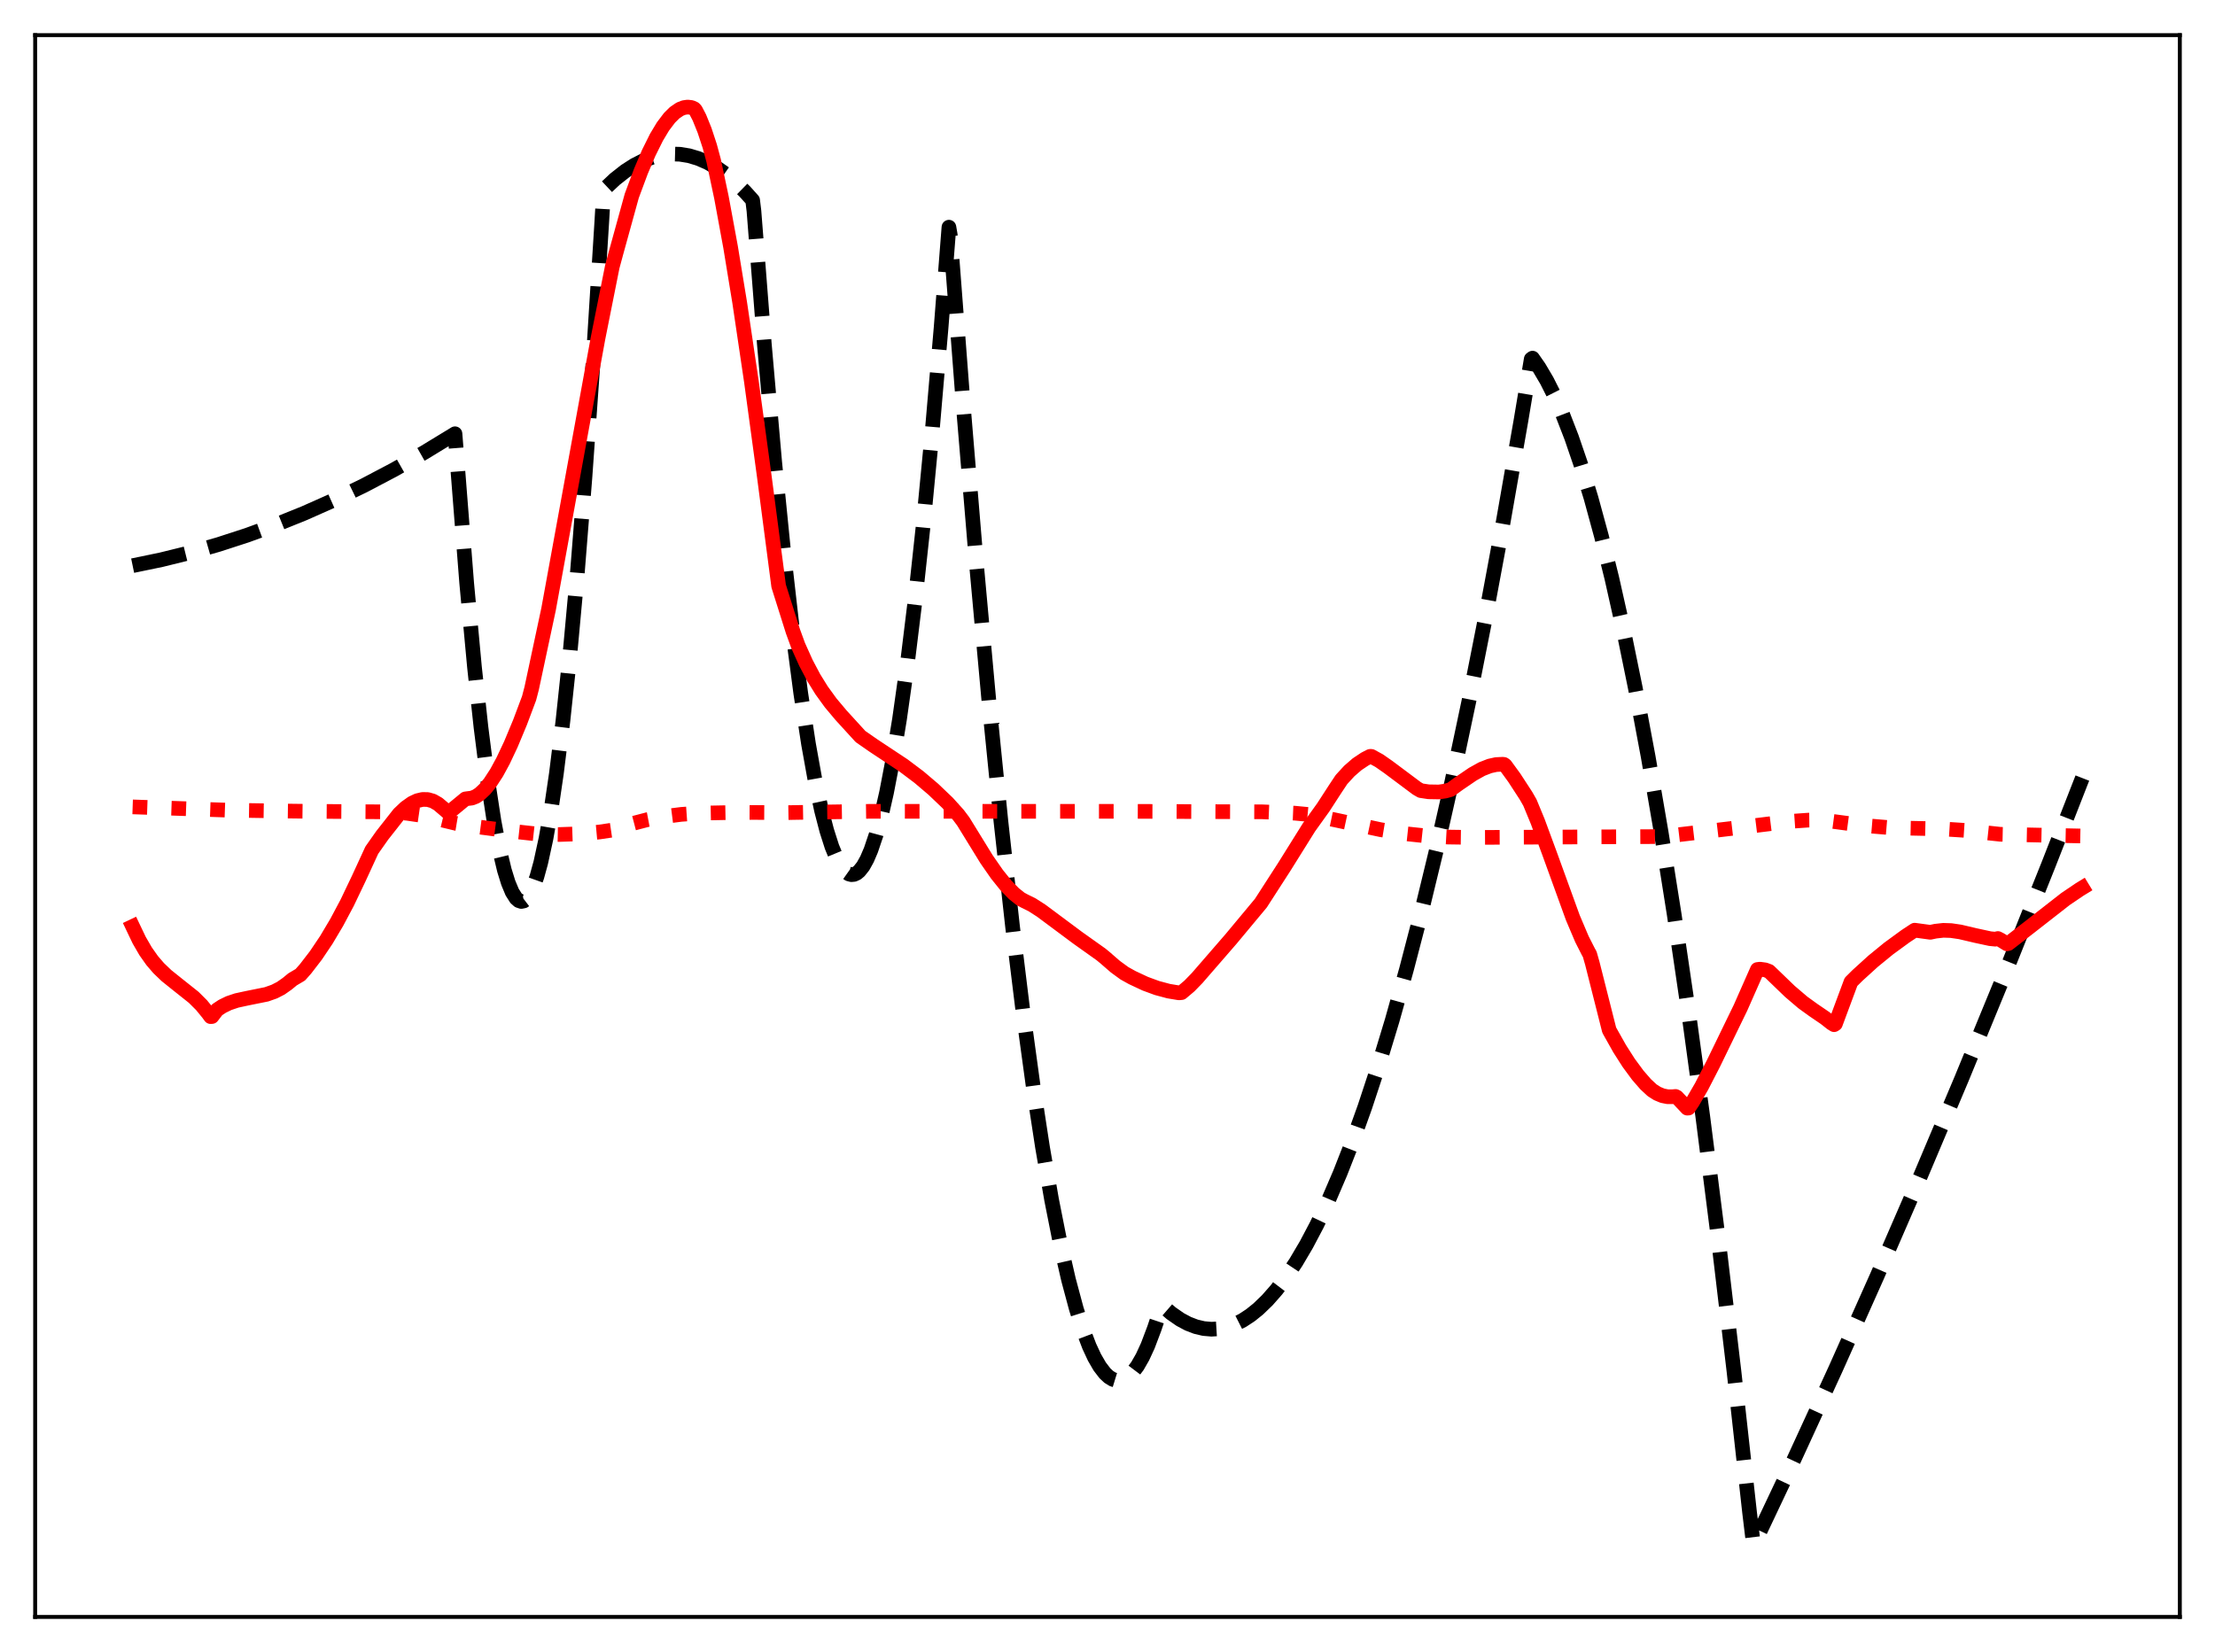 <?xml version="1.0" encoding="utf-8" standalone="no"?>
<!DOCTYPE svg PUBLIC "-//W3C//DTD SVG 1.1//EN"
  "http://www.w3.org/Graphics/SVG/1.1/DTD/svg11.dtd">
<svg xmlns:xlink="http://www.w3.org/1999/xlink" width="453.6pt" height="338.4pt" viewBox="0 0 453.6 338.4" xmlns="http://www.w3.org/2000/svg" version="1.1">
 <defs>
  <style type="text/css">*{stroke-linejoin: round; stroke-linecap: butt}</style>
 </defs>
 <g id="figure_1">
  <g id="patch_1">
   <path d="M 0 338.4 
L 453.6 338.4 
L 453.6 0 
L 0 0 
z
" style="fill: #ffffff"/>
  </g>
  <g id="axes_1">
   <g id="patch_2">
    <path d="M 7.2 331.2 
L 446.4 331.2 
L 446.4 7.2 
L 7.2 7.2 
z
" style="fill: #ffffff"/>
   </g>
   <g id="matplotlib.axis_1"/>
   <g id="matplotlib.axis_2"/>
   <g id="line2d_1">
    <path d="M 27.164 115.868 
L 33.02 114.655 
L 38.876 113.211 
L 44.732 111.536 
L 50.588 109.632 
L 56.444 107.496 
L 62.3 105.131 
L 68.422 102.411 
L 74.544 99.439 
L 80.666 96.216 
L 86.788 92.741 
L 92.911 89.013 
L 93.177 88.846 
L 95.572 119.455 
L 97.169 136.666 
L 98.5 148.998 
L 99.831 159.501 
L 101.162 168.177 
L 102.227 173.801 
L 103.292 178.255 
L 104.09 180.828 
L 104.889 182.743 
L 105.687 184 
L 106.22 184.473 
L 106.752 184.652 
L 107.284 184.54 
L 107.817 184.135 
L 108.349 183.437 
L 109.148 181.842 
L 109.946 179.589 
L 110.745 176.678 
L 111.809 171.774 
L 112.874 165.699 
L 113.939 158.454 
L 115.27 147.753 
L 116.601 135.223 
L 118.198 117.775 
L 119.795 97.695 
L 121.392 74.983 
L 123.255 45.158 
L 123.521 40.604 
L 123.788 38.723 
L 125.917 36.718 
L 128.047 35.04 
L 129.91 33.841 
L 131.773 32.891 
L 133.636 32.191 
L 135.5 31.742 
L 137.363 31.543 
L 139.226 31.594 
L 141.089 31.896 
L 142.953 32.448 
L 144.816 33.249 
L 146.679 34.302 
L 148.543 35.604 
L 150.406 37.157 
L 152.535 39.237 
L 154.132 41.013 
L 154.399 43.226 
L 156.528 70.521 
L 158.657 94.761 
L 160.521 113.463 
L 162.384 129.827 
L 163.981 141.99 
L 165.578 152.435 
L 166.909 159.826 
L 168.24 166.024 
L 169.305 170.123 
L 170.369 173.457 
L 171.434 176.028 
L 172.233 177.455 
L 173.031 178.452 
L 173.83 179.02 
L 174.362 179.159 
L 174.895 179.108 
L 175.427 178.866 
L 175.959 178.432 
L 176.758 177.424 
L 177.556 175.986 
L 178.355 174.119 
L 179.42 170.96 
L 180.484 167.038 
L 181.549 162.352 
L 182.88 155.42 
L 184.211 147.294 
L 185.808 135.968 
L 187.405 122.923 
L 189.002 108.159 
L 190.865 88.762 
L 192.729 67.026 
L 194.326 46.533 
L 194.592 48.069 
L 197.254 82.946 
L 199.916 115.019 
L 202.577 144.289 
L 204.973 168.235 
L 207.369 189.91 
L 209.498 207.271 
L 211.628 222.837 
L 213.491 234.986 
L 215.354 245.761 
L 217.217 255.162 
L 218.815 262.127 
L 220.412 268.083 
L 221.743 272.275 
L 223.073 275.767 
L 224.138 278.055 
L 225.203 279.895 
L 226.268 281.286 
L 227.066 282.036 
L 227.865 282.532 
L 228.663 282.777 
L 229.462 282.769 
L 230.26 282.509 
L 231.059 281.997 
L 231.857 281.232 
L 232.922 279.82 
L 233.987 277.959 
L 235.052 275.65 
L 236.383 272.133 
L 237.98 267.38 
L 239.843 268.996 
L 241.706 270.289 
L 243.303 271.14 
L 244.9 271.753 
L 246.497 272.13 
L 248.095 272.268 
L 249.692 272.17 
L 251.289 271.834 
L 252.886 271.26 
L 254.483 270.45 
L 256.08 269.401 
L 257.677 268.116 
L 259.54 266.316 
L 261.404 264.192 
L 263.267 261.746 
L 265.396 258.555 
L 267.526 254.941 
L 269.655 250.905 
L 272.051 245.861 
L 274.447 240.282 
L 276.842 234.169 
L 279.504 226.75 
L 282.166 218.672 
L 285.094 209.024 
L 288.022 198.579 
L 290.95 187.335 
L 294.144 174.159 
L 297.338 160.033 
L 300.799 143.659 
L 304.259 126.17 
L 307.719 107.567 
L 311.446 86.286 
L 313.575 73.545 
L 313.841 73.358 
L 315.172 75.265 
L 316.769 77.974 
L 318.367 81.143 
L 319.964 84.772 
L 321.827 89.587 
L 323.69 95.028 
L 325.82 102.013 
L 327.949 109.815 
L 330.079 118.435 
L 332.474 129.111 
L 334.87 140.821 
L 337.532 155.046 
L 340.193 170.548 
L 342.855 187.328 
L 345.783 207.262 
L 348.711 228.741 
L 351.905 253.937 
L 355.1 280.972 
L 358.294 309.847 
L 359.092 316.473 
L 367.344 299.034 
L 375.862 280.502 
L 384.38 261.432 
L 392.897 241.823 
L 401.681 221.036 
L 410.465 199.677 
L 419.516 177.071 
L 426.436 159.374 
L 426.436 159.374 
" clip-path="url(#p260fedc87f)" style="fill: none; stroke-dasharray: 11.1,4.8; stroke-dashoffset: 0; stroke: #000000; stroke-width: 3"/>
   </g>
   <g id="line2d_2">
    <path d="M 27.164 165.279 
L 36.214 165.585 
L 46.595 165.946 
L 56.976 166.109 
L 62.566 166.178 
L 79.601 166.298 
L 83.328 166.583 
L 86.522 167.049 
L 89.45 167.704 
L 93.443 168.669 
L 96.903 169.242 
L 104.09 170.177 
L 110.212 170.858 
L 114.471 170.937 
L 118.73 170.791 
L 122.723 170.425 
L 125.917 169.953 
L 129.644 168.66 
L 132.572 167.894 
L 135.766 167.289 
L 139.492 166.814 
L 142.953 166.57 
L 151.471 166.403 
L 161.053 166.454 
L 168.506 166.33 
L 177.823 166.193 
L 228.929 166.181 
L 258.476 166.286 
L 265.13 166.565 
L 268.324 166.865 
L 273.914 168.053 
L 282.698 169.939 
L 287.489 170.734 
L 291.748 171.187 
L 296.54 171.458 
L 301.863 171.534 
L 332.74 171.394 
L 339.927 171.36 
L 343.388 171.019 
L 355.632 169.572 
L 357.229 169.375 
L 366.013 168.291 
L 370.272 167.993 
L 373.2 167.964 
L 381.452 169.066 
L 386.509 169.489 
L 391.034 169.643 
L 397.689 169.782 
L 402.48 170.09 
L 406.739 170.577 
L 409.667 170.891 
L 426.436 171.242 
L 426.436 171.242 
" clip-path="url(#p260fedc87f)" style="fill: none; stroke-dasharray: 3,4.95; stroke-dashoffset: 0; stroke: #ff0000; stroke-width: 3"/>
   </g>
   <g id="line2d_3">
    <path d="M 27.164 189.772 
L 28.495 192.564 
L 29.825 194.863 
L 31.156 196.749 
L 32.487 198.3 
L 34.084 199.831 
L 36.214 201.54 
L 39.674 204.293 
L 41.271 205.887 
L 42.602 207.518 
L 43.135 208.243 
L 43.401 208.223 
L 44.465 206.832 
L 45.53 206.126 
L 46.861 205.476 
L 48.458 204.938 
L 50.588 204.477 
L 54.58 203.672 
L 56.177 203.107 
L 57.508 202.424 
L 58.839 201.489 
L 59.904 200.608 
L 61.501 199.664 
L 62.566 198.46 
L 64.695 195.695 
L 66.825 192.525 
L 68.954 188.942 
L 71.084 184.94 
L 73.479 179.925 
L 76.141 174.141 
L 78.271 171.115 
L 81.731 166.717 
L 83.062 165.455 
L 84.393 164.509 
L 85.457 164.008 
L 86.522 163.754 
L 87.587 163.769 
L 88.652 164.072 
L 89.716 164.682 
L 91.047 165.813 
L 91.846 166.503 
L 95.306 163.643 
L 95.839 163.568 
L 96.637 163.47 
L 97.436 163.155 
L 98.234 162.635 
L 99.299 161.642 
L 100.364 160.331 
L 101.695 158.287 
L 103.025 155.841 
L 104.623 152.45 
L 106.486 147.98 
L 108.349 143.019 
L 108.881 140.979 
L 112.342 124.768 
L 122.457 69.314 
L 125.385 54.64 
L 126.183 51.692 
L 129.377 40.114 
L 131.241 35.106 
L 132.838 31.34 
L 134.435 28.123 
L 135.766 25.906 
L 137.097 24.145 
L 138.161 23.088 
L 139.226 22.361 
L 140.025 22.043 
L 140.823 21.927 
L 141.622 22.023 
L 142.154 22.262 
L 142.42 22.534 
L 143.219 24.068 
L 144.284 26.701 
L 145.348 29.938 
L 146.147 32.908 
L 147.744 40.461 
L 149.607 50.579 
L 151.471 61.937 
L 153.866 78.087 
L 156.528 97.657 
L 159.456 120.034 
L 162.384 129.312 
L 163.449 132.233 
L 165.046 135.788 
L 166.643 138.811 
L 168.24 141.391 
L 170.103 143.964 
L 172.233 146.502 
L 176.225 150.873 
L 178.887 152.722 
L 185.009 156.777 
L 188.204 159.181 
L 191.132 161.669 
L 194.06 164.464 
L 196.189 166.83 
L 197.254 168.242 
L 202.045 176.023 
L 204.175 179.09 
L 206.038 181.408 
L 207.635 183.044 
L 208.966 184.11 
L 209.764 184.545 
L 211.361 185.337 
L 213.225 186.532 
L 220.678 192.08 
L 225.469 195.489 
L 226.268 196.146 
L 228.397 197.994 
L 230.26 199.356 
L 231.857 200.244 
L 234.519 201.49 
L 236.915 202.373 
L 239.311 203.015 
L 241.44 203.37 
L 241.972 203.319 
L 243.569 201.971 
L 245.167 200.327 
L 252.087 192.346 
L 258.209 184.992 
L 263.001 177.561 
L 268.058 169.465 
L 270.986 165.382 
L 273.382 161.683 
L 274.713 159.678 
L 276.31 157.935 
L 277.907 156.548 
L 279.504 155.48 
L 280.569 154.93 
L 280.835 154.931 
L 282.432 155.806 
L 284.295 157.105 
L 290.151 161.483 
L 290.95 161.943 
L 292.547 162.186 
L 294.676 162.223 
L 296.007 162.031 
L 297.072 161.726 
L 298.669 160.565 
L 301.597 158.567 
L 303.46 157.529 
L 305.057 156.905 
L 306.388 156.609 
L 307.719 156.546 
L 307.985 156.576 
L 308.252 156.763 
L 310.115 159.321 
L 312.511 163.008 
L 313.309 164.405 
L 314.906 168.274 
L 317.302 174.765 
L 322.093 187.976 
L 323.956 192.368 
L 325.287 194.989 
L 325.553 195.451 
L 326.086 197.322 
L 329.546 211.008 
L 331.676 214.798 
L 333.539 217.717 
L 335.402 220.245 
L 336.999 222.082 
L 338.33 223.322 
L 339.395 223.999 
L 340.46 224.439 
L 341.524 224.651 
L 342.589 224.641 
L 343.121 224.587 
L 343.388 224.72 
L 345.517 226.981 
L 345.783 226.969 
L 346.582 225.786 
L 348.445 222.576 
L 350.841 217.929 
L 356.431 206.423 
L 359.891 198.586 
L 360.423 198.52 
L 361.488 198.665 
L 362.287 198.966 
L 366.545 203.073 
L 369.207 205.342 
L 371.337 206.881 
L 373.732 208.514 
L 375.063 209.561 
L 375.596 209.891 
L 375.862 209.72 
L 376.66 207.565 
L 379.056 201.125 
L 380.387 199.802 
L 383.581 196.9 
L 386.775 194.289 
L 390.236 191.761 
L 392.099 190.532 
L 395.293 190.968 
L 396.358 190.742 
L 397.955 190.561 
L 399.552 190.613 
L 401.415 190.889 
L 404.609 191.638 
L 407.537 192.27 
L 408.602 192.373 
L 409.135 192.239 
L 409.667 192.513 
L 410.998 193.333 
L 411.264 193.278 
L 415.523 189.978 
L 422.976 184.159 
L 425.904 182.176 
L 426.436 181.852 
L 426.436 181.852 
" clip-path="url(#p260fedc87f)" style="fill: none; stroke: #ff0000; stroke-width: 3; stroke-linecap: square"/>
   </g>
   <g id="patch_3">
    <path d="M 7.2 331.2 
L 7.2 7.2 
" style="fill: none; stroke: #000000; stroke-width: 0.8; stroke-linejoin: miter; stroke-linecap: square"/>
   </g>
   <g id="patch_4">
    <path d="M 446.4 331.2 
L 446.4 7.2 
" style="fill: none; stroke: #000000; stroke-width: 0.8; stroke-linejoin: miter; stroke-linecap: square"/>
   </g>
   <g id="patch_5">
    <path d="M 7.2 331.2 
L 446.4 331.2 
" style="fill: none; stroke: #000000; stroke-width: 0.8; stroke-linejoin: miter; stroke-linecap: square"/>
   </g>
   <g id="patch_6">
    <path d="M 7.2 7.2 
L 446.4 7.2 
" style="fill: none; stroke: #000000; stroke-width: 0.8; stroke-linejoin: miter; stroke-linecap: square"/>
   </g>
  </g>
 </g>
 <defs>
  <clipPath id="p260fedc87f">
   <rect x="7.2" y="7.2" width="439.2" height="324"/>
  </clipPath>
 </defs>
</svg>
